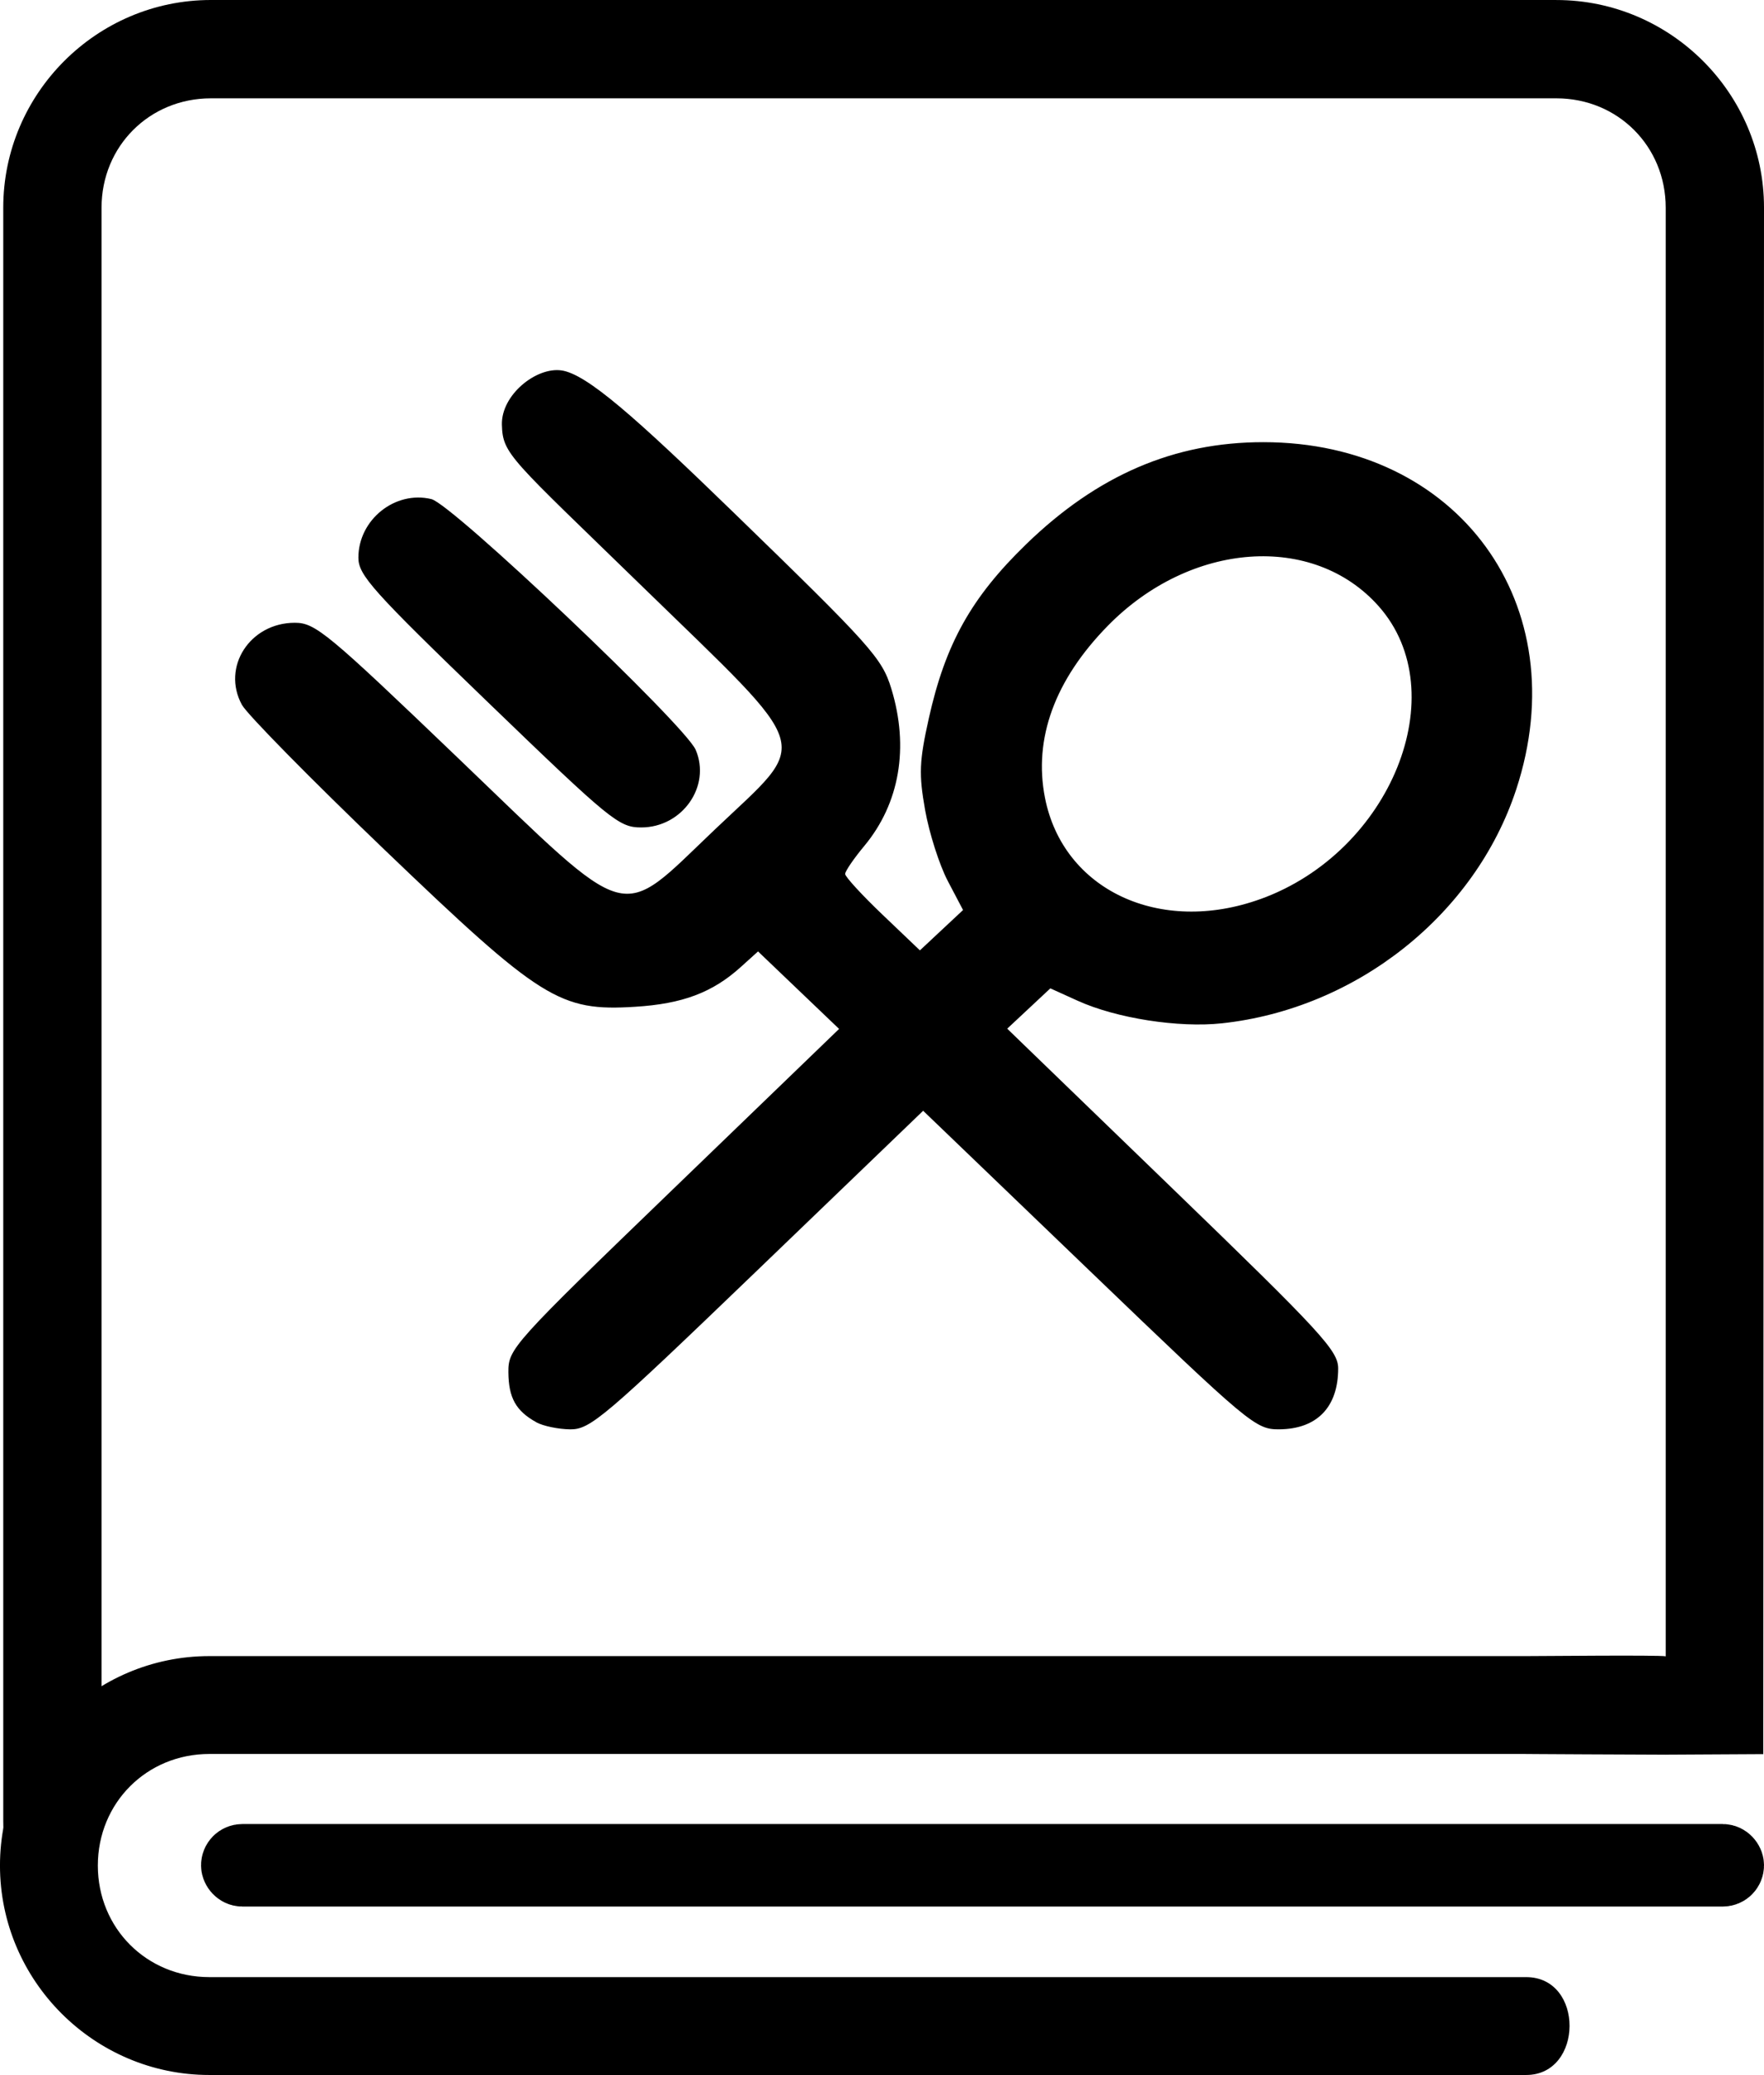 <svg version="1.1" viewBox="0 0 86.122 101.28" xml:space="preserve" xmlns="http://www.w3.org/2000/svg"><g transform="translate(-65.159 -63.283)"><path d="m91.34 132.7c-0.992-0.549-1.351-1.19-1.361-2.435-9e-3 -1.147 0.174-1.351 8.068-8.967l8.078-7.794-3.957-3.782-0.843 0.761c-1.38 1.246-2.841 1.796-5.151 1.94-3.692 0.231-4.593-0.333-12.245-7.667-3.574-3.425-6.705-6.607-6.959-7.071-1.005-1.84 0.391-4.005 2.583-4.005 1.001 0 1.588 0.486 7.978 6.612 8.616 8.258 7.751 8.019 12.538 3.47 4.691-4.458 4.955-3.576-3.55-11.851-6.46-6.285-6.818-6.448-6.856-7.899-0.037-1.451 1.671-2.822 2.904-2.65 1.234 0.172 3.596 2.267 8.441 6.969 6.681 6.484 7.211 7.076 7.666 8.562 0.879 2.87 0.407 5.608-1.322 7.684-0.512 0.615-0.931 1.229-0.931 1.364 0 0.136 0.821 1.03 1.825 1.988l1.825 1.741 2.106-1.969-0.744-1.415c-0.409-0.778-0.907-2.335-1.107-3.459-0.312-1.757-0.287-2.386 0.18-4.483 0.811-3.641 2.074-5.899 4.751-8.496 3.477-3.372 7.219-4.983 11.578-4.983 9.525 0 15.312 7.946 12.347 16.954-2.01 6.109-7.789 10.699-14.364 11.411-2.119 0.229-5.157-0.245-7.042-1.1l-1.337-0.606-2.106 1.968 8.079 7.811c7.274 7.032 8.079 7.907 8.079 8.773 0 1.887-1.033 2.956-2.872 2.971-1.162 9e-3 -1.431-0.216-9.293-7.769l-8.097-7.779-8.087 7.779c-7.487 7.201-8.165 7.778-9.141 7.77-0.579-5e-3 -1.328-0.161-1.663-0.346zm35.361-25.535c6.37-2.298 9.509-10.077 5.767-14.293-3.19-3.594-9.186-3.162-13.221 0.953-2.59 2.641-3.639 5.51-3.07 8.4 0.885 4.5 5.604 6.715 10.524 4.939zm-37.715-9.6c-5.647-5.446-6.33-6.208-6.33-7.063 0-1.852 1.791-3.288 3.565-2.858 1.023 0.248 12.378 11.018 12.902 12.237 0.761 1.773-0.653 3.789-2.658 3.789-1.088 0-1.481-0.321-7.479-6.105z"/></g><g stroke-linecap="round" stroke-linejoin="round" stroke-miterlimit="1"><path d="m10.294 0c-5.574 0-10.135 4.561-10.135 10.135v78.715c0 1.536 0.346 2.996 0.965 4.305 0.927-1.573 2.263-2.879 3.859-3.77-0.017-0.175-0.025-0.354-0.025-0.534v-78.715c0-2.997 2.339-5.336 5.336-5.336h65.693c2.997 0 5.336 2.338 5.336 5.336v75.508l4.764-0.026 0.035-75.482c0.003-5.574-4.561-10.135-10.135-10.135z" stop-color="#000000" style="paint-order:fill markers stroke"/><path d="m81.324 80.843c-0.332-0.068-6.11-0.01-6.814-0.01h-64.288c-5.622 0-10.223 4.601-10.223 10.223s4.601 10.223 10.223 10.223h64.288c2.806 0 2.845-4.777 0-4.777h-64.288c-3.059 0-5.445-2.386-5.445-5.445 0-3.059 2.386-5.447 5.445-5.447h64.288c-0.881 0 6.41 0.037 6.814 0.035s0.332-4.731 0-4.8z" stop-color="#000000" style="paint-order:fill markers stroke"/><rect x="11.535" y="90.75" width="72.868" height=".588" ry=".294" fill="none" stroke="#000" stroke-width="3.439" style="paint-order:fill markers stroke"/></g></svg>
